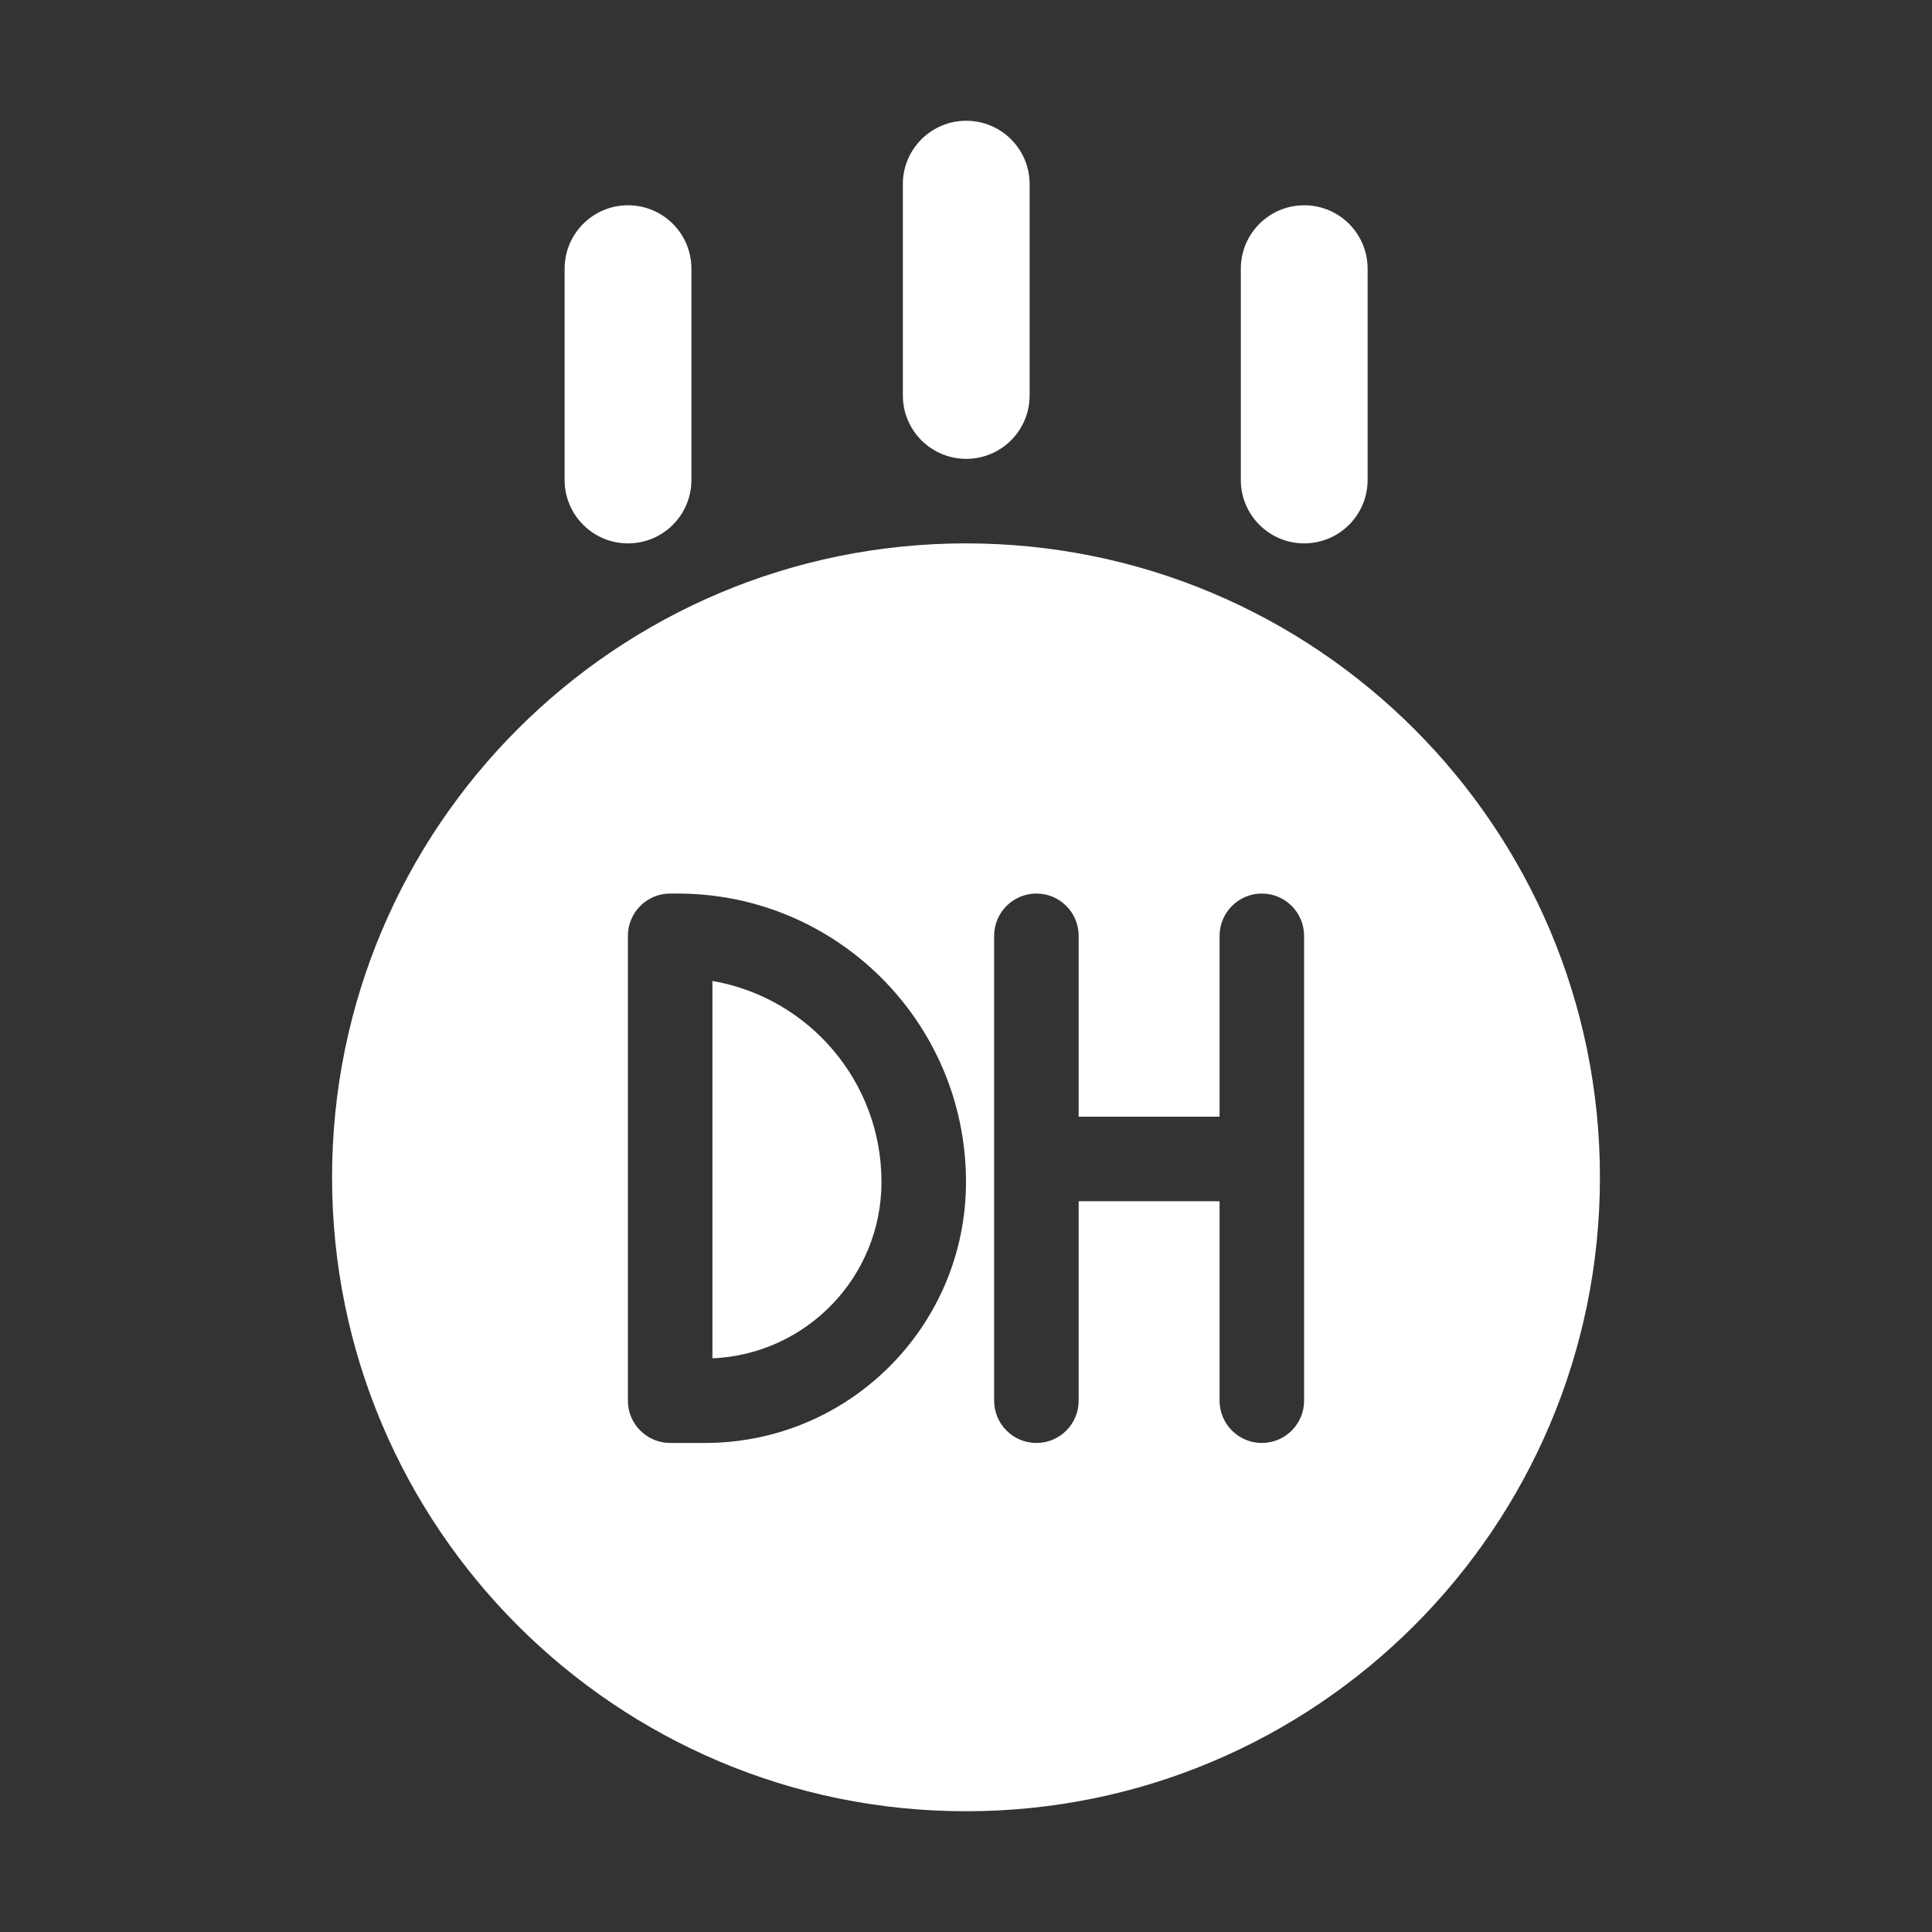 <svg width="16" height="16" viewBox="0 0 16 16" fill="none" xmlns="http://www.w3.org/2000/svg">
<rect x="0" y="0" width="16" height="16" fill="#333333" stroke="none"/>
<path fill-rule="evenodd" clip-rule="evenodd" d="M11.326 2.225C11.326 1.935 11.091 1.7 10.801 1.7C10.511 1.7 10.276 1.935 10.276 2.225V3.975C10.276 4.265 10.511 4.5 10.801 4.5C11.091 4.5 11.326 4.265 11.326 3.975V2.225ZM8.527 1.525C8.527 1.235 8.292 1 8.002 1C7.712 1 7.477 1.235 7.477 1.525V3.275C7.477 3.565 7.712 3.8 8.002 3.8C8.292 3.8 8.527 3.565 8.527 3.275V1.525ZM5.201 1.7C5.491 1.7 5.726 1.935 5.726 2.225V3.975C5.726 4.265 5.491 4.5 5.201 4.5C4.911 4.5 4.676 4.265 4.676 3.975V2.225C4.676 1.935 4.911 1.7 5.201 1.7ZM8 15C10.899 15 13.25 12.649 13.25 9.75C13.25 6.85 10.899 4.5 8 4.5C5.101 4.5 2.75 6.85 2.75 9.75C2.75 12.649 5.101 15 8 15ZM8.933 7.75C8.933 7.557 8.777 7.4 8.583 7.4C8.39 7.4 8.233 7.557 8.233 7.75V11.6C8.233 11.793 8.39 11.95 8.583 11.95C8.777 11.95 8.933 11.793 8.933 11.6V9.948H10.1V11.6C10.1 11.793 10.257 11.95 10.45 11.95C10.643 11.95 10.8 11.793 10.8 11.6V7.75C10.8 7.557 10.643 7.4 10.45 7.4C10.257 7.4 10.1 7.557 10.1 7.75V9.248H8.933V7.75ZM5.2 7.75C5.2 7.557 5.357 7.4 5.55 7.4H5.612C6.931 7.4 8 8.469 8 9.788C8 10.982 7.032 11.95 5.838 11.95H5.55C5.357 11.95 5.2 11.793 5.2 11.6V7.75ZM5.9 8.124V11.249C6.679 11.216 7.3 10.575 7.3 9.788C7.3 8.954 6.695 8.261 5.9 8.124Z" fill="white"/>
</svg>

